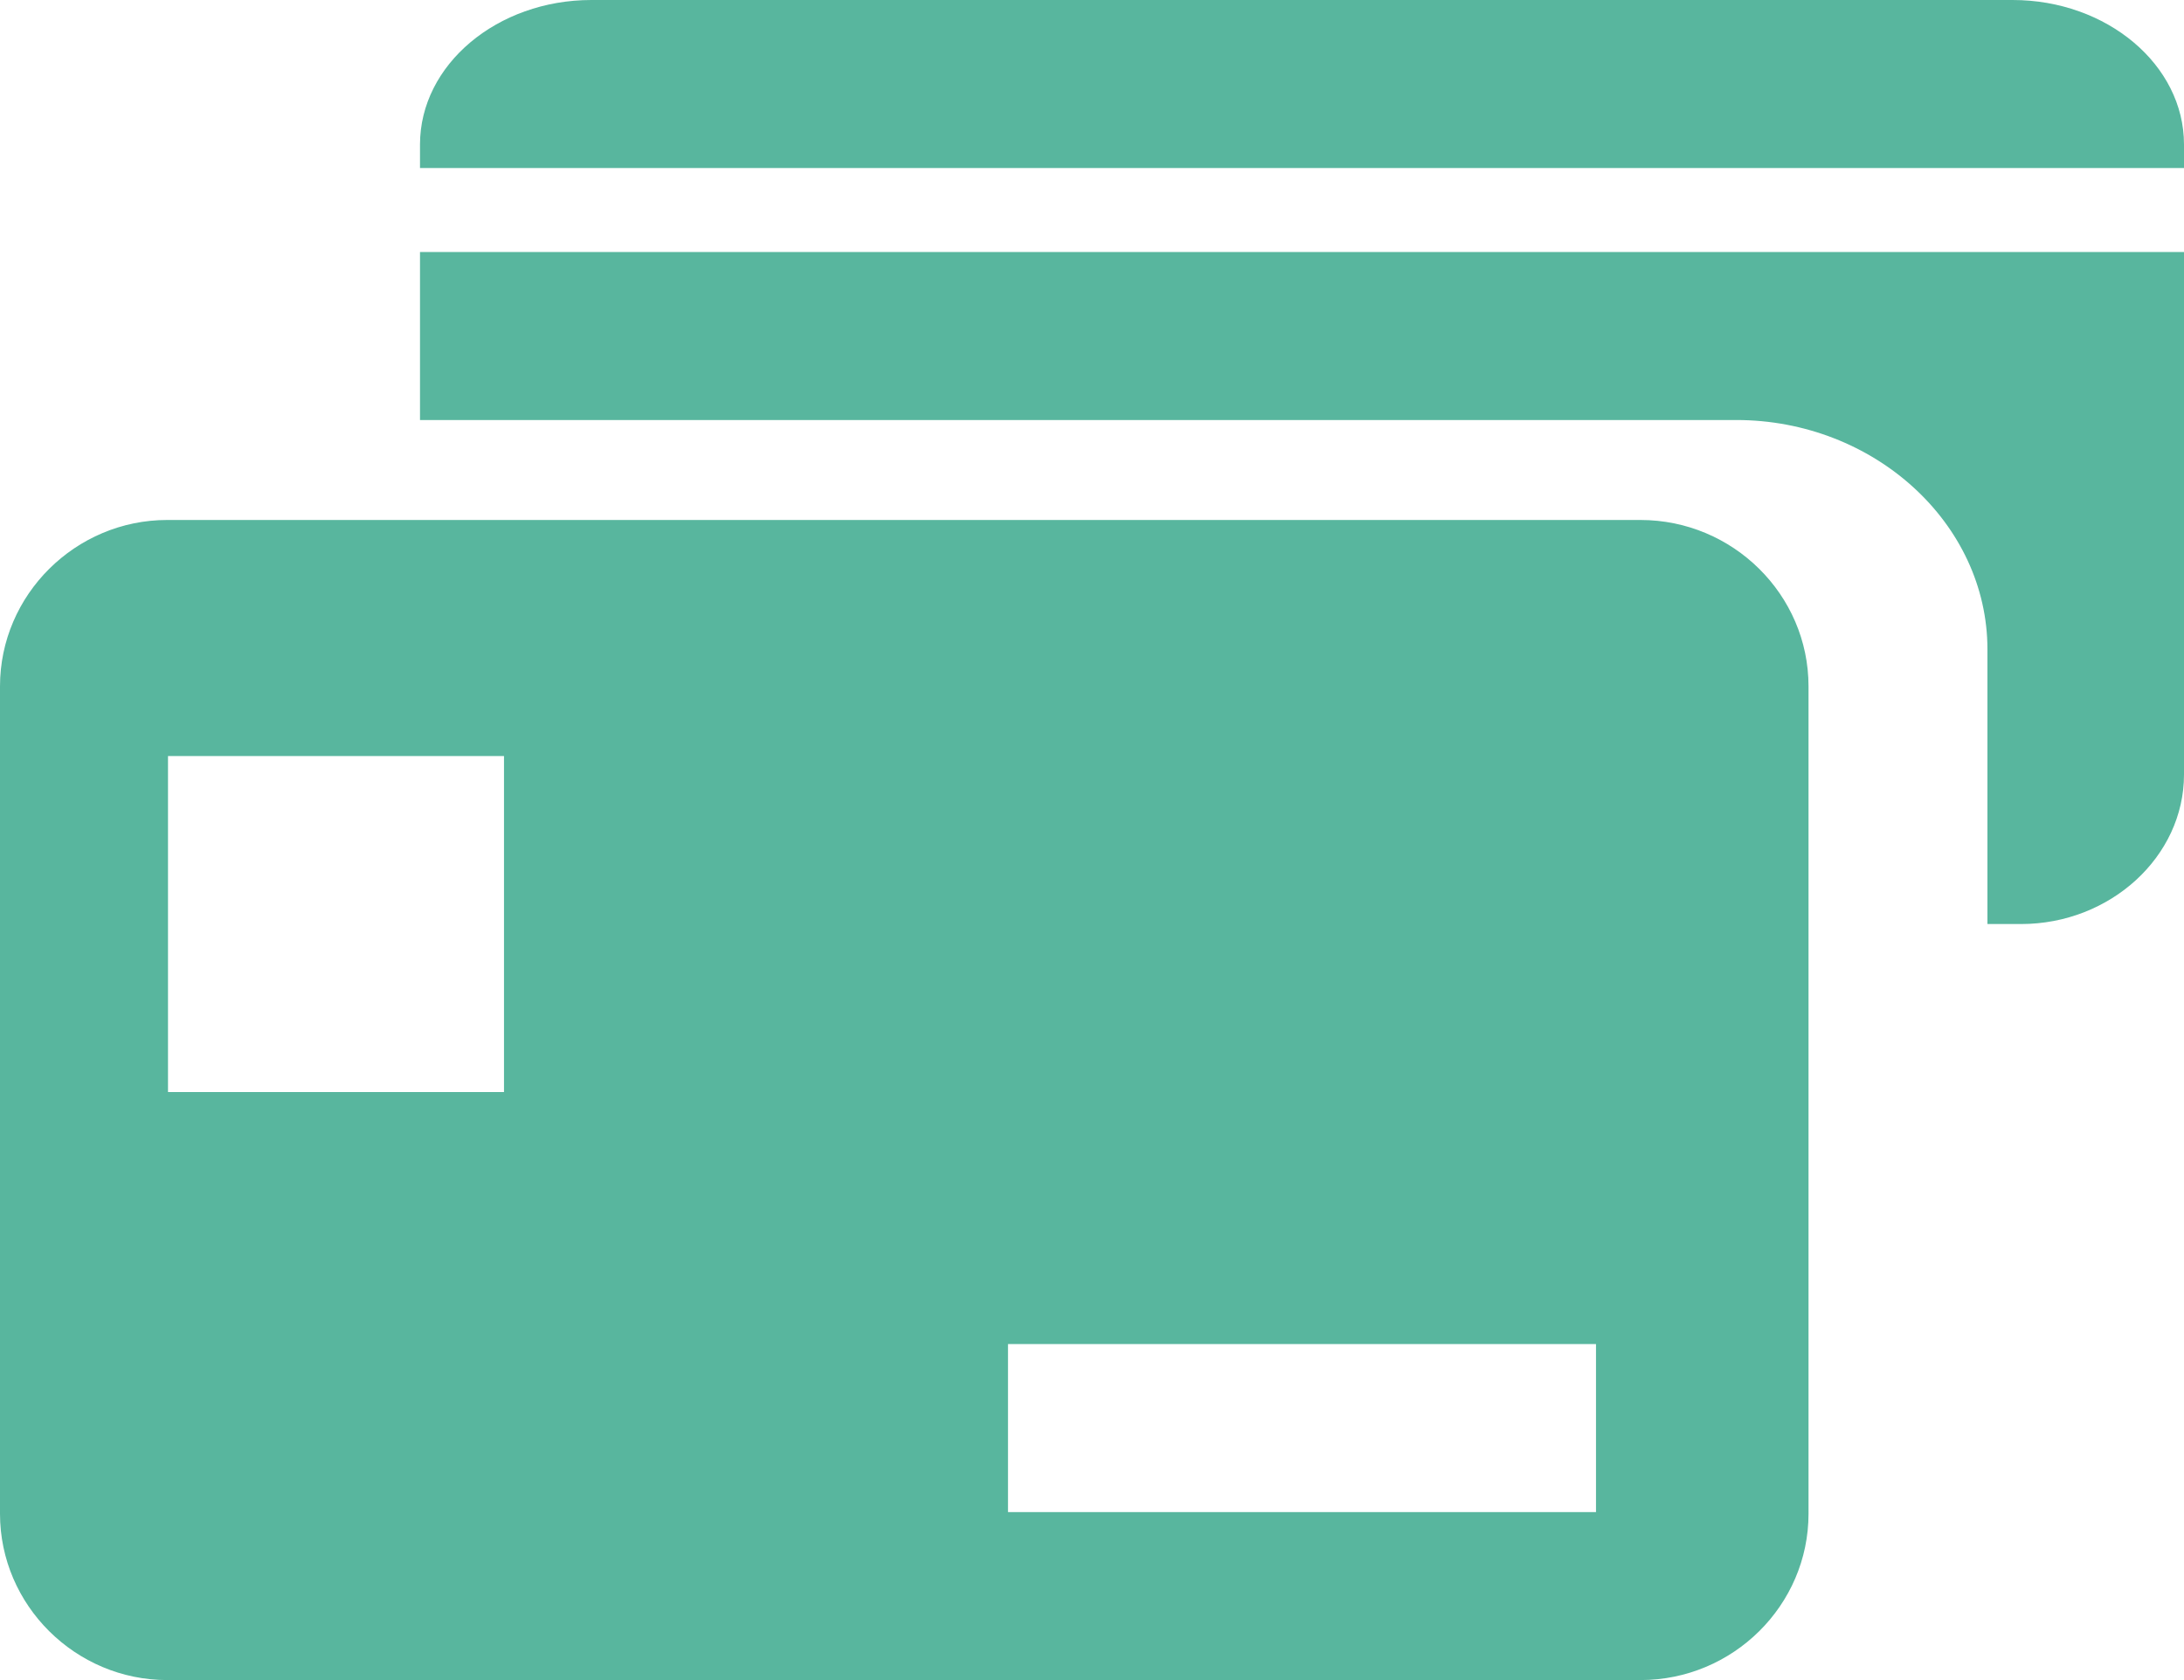 <?xml version="1.0" encoding="iso-8859-1"?>
<!-- Generator: Adobe Illustrator 16.0.0, SVG Export Plug-In . SVG Version: 6.00 Build 0)  -->
<!DOCTYPE svg PUBLIC "-//W3C//DTD SVG 1.1 Tiny//EN" "http://www.w3.org/Graphics/SVG/1.1/DTD/svg11-tiny.dtd">
<svg version="1.1" baseProfile="tiny" id="Layer_1" xmlns="http://www.w3.org/2000/svg" xmlns:xlink="http://www.w3.org/1999/xlink"
	 x="0px" y="0px" width="26px" height="20px" viewBox="0 0 26 20" xml:space="preserve">
<path fill-rule="evenodd" fill="#58B69E" d="M26,3H5v2h15.67c1.64,0,2.99,1.23,2.99,2.73V11h0.4C25.12,11,26,10.2,26,9.22V3z
	 M7.04,0C5.92,0,5,0.77,5,1.72V2h21V1.72C26,0.77,25.08,0,23.96,0H7.04z M1.99,6.19C0.9,6.19,0,7.08,0,8.17v9.85
	C0,19.11,0.9,20,1.99,20h17.54c1.1,0,2-0.89,2-1.98V8.17c0-1.09-0.9-1.98-2-1.98H1.99z M12,16h7v2h-7V16z M2,9h4v4H2V9z"/>
</svg>
